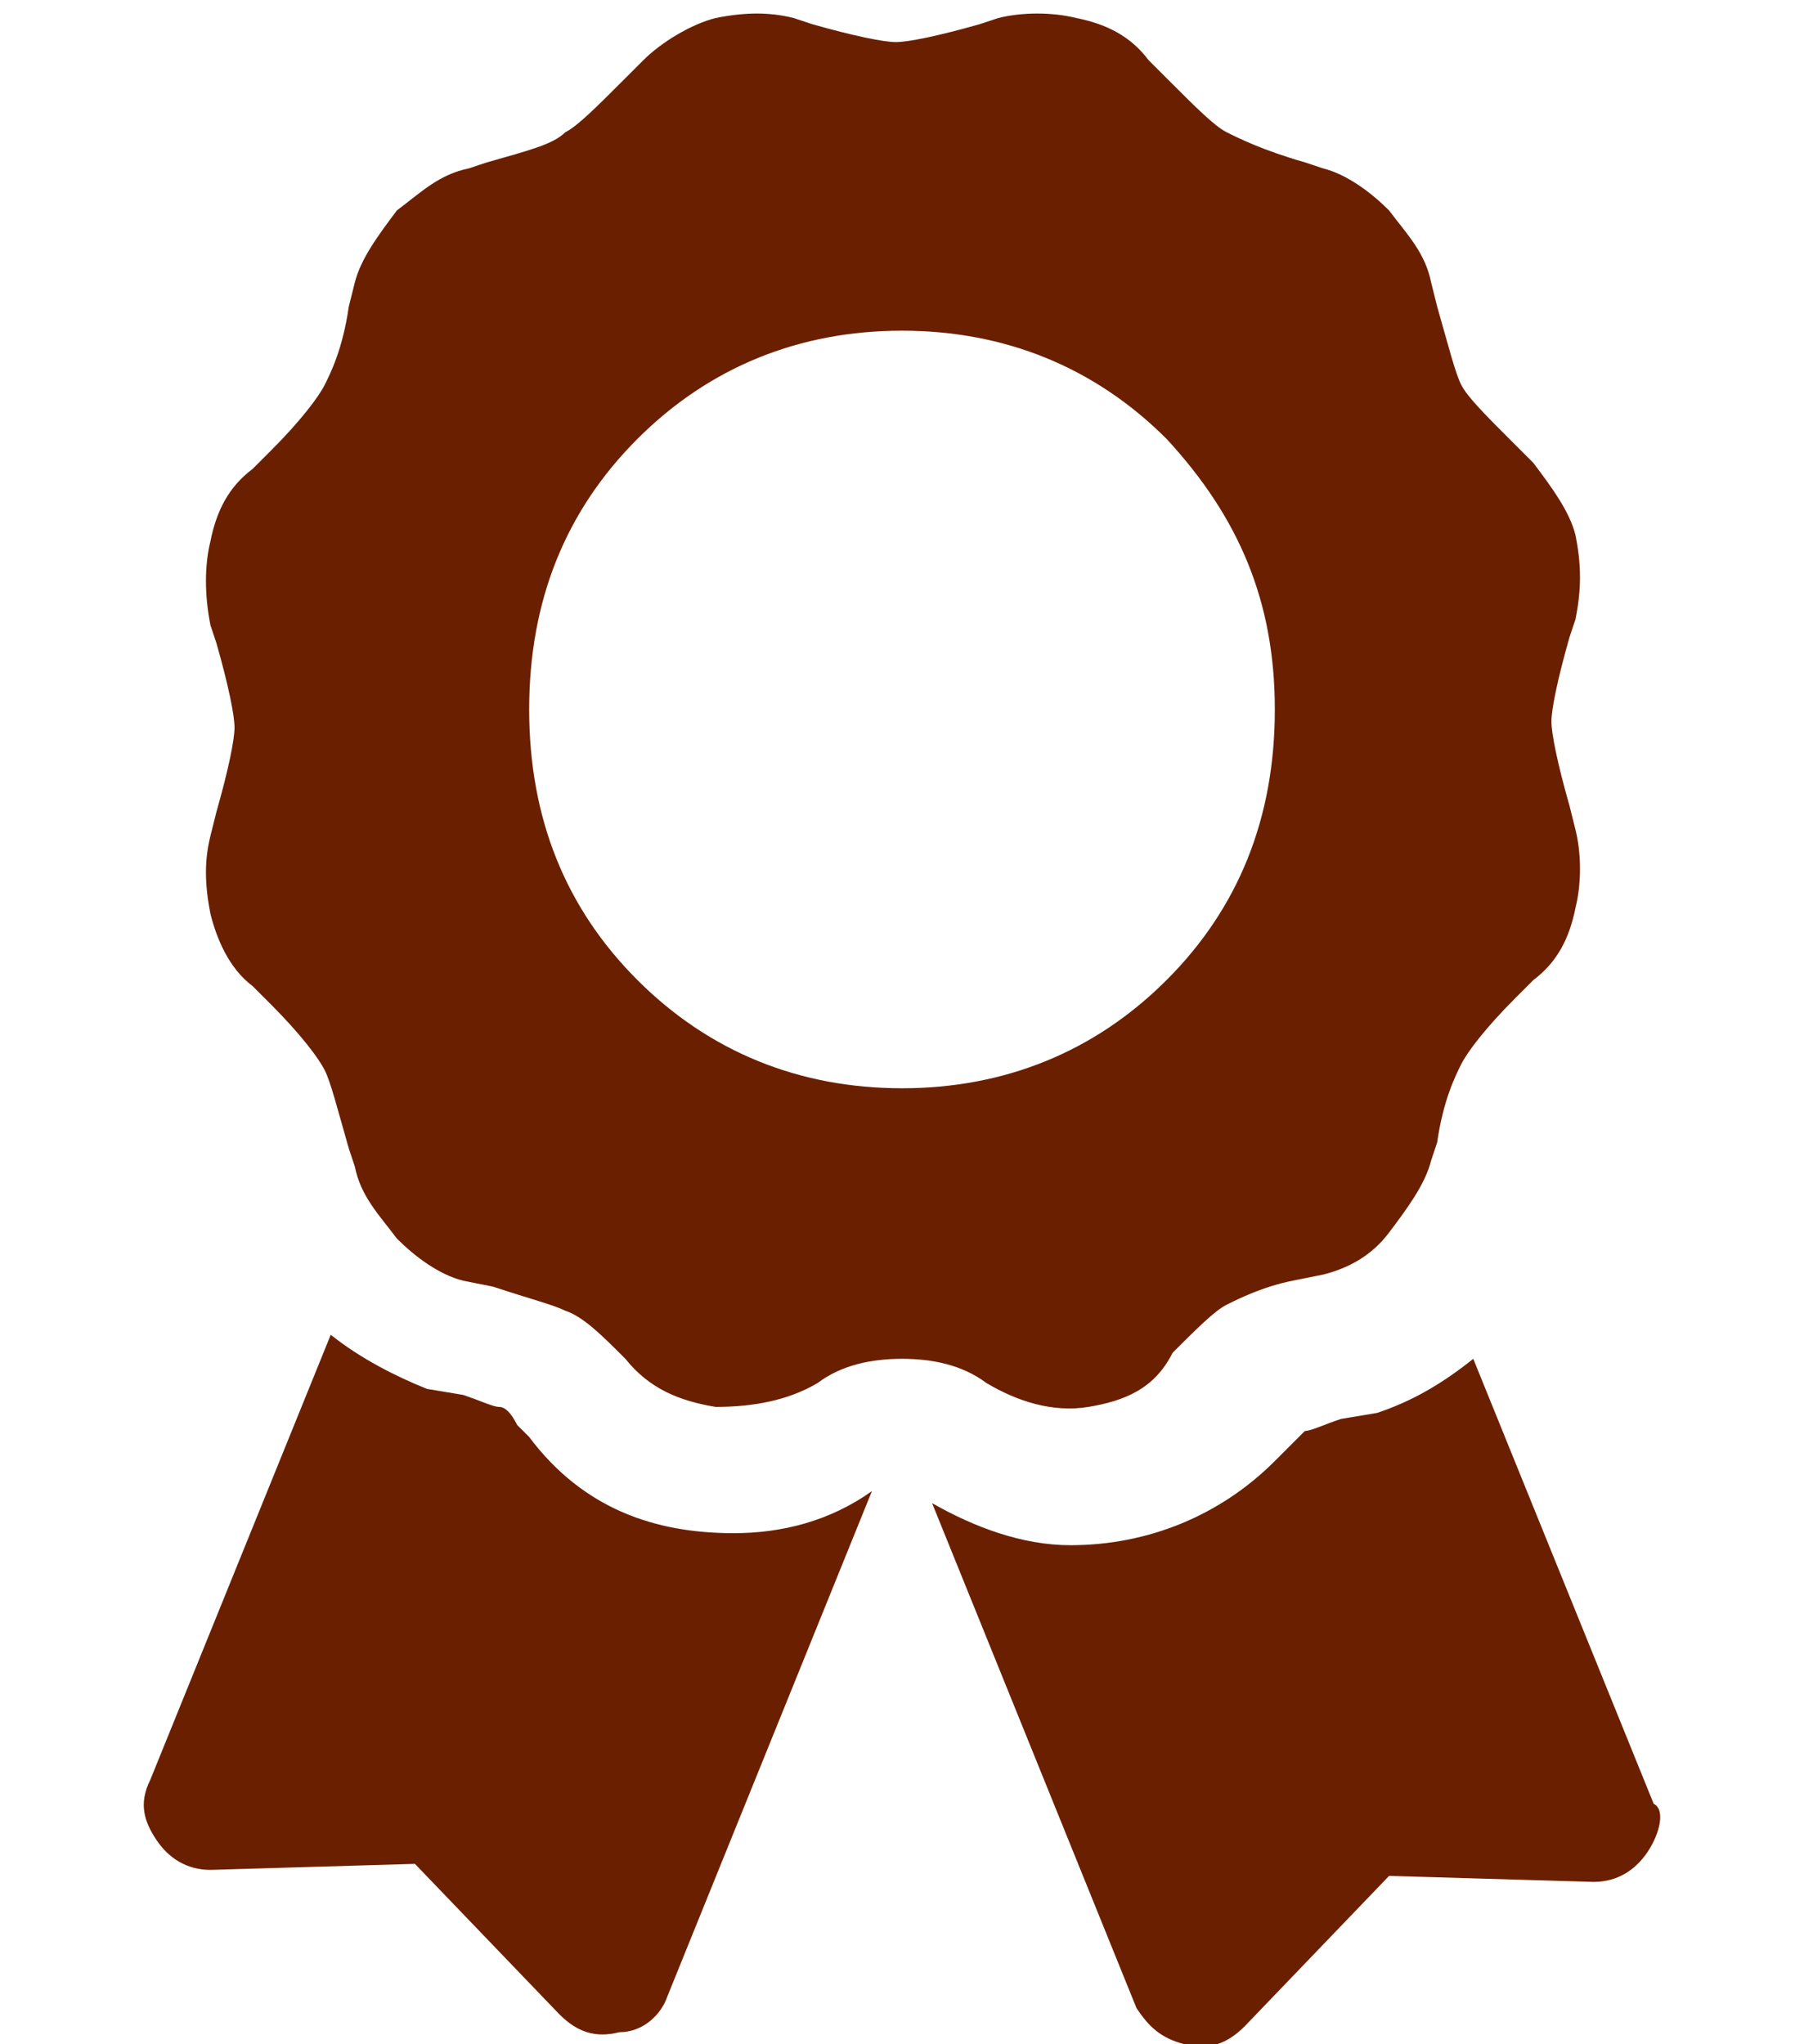 <?xml version="1.0" encoding="utf-8"?>
<!-- Generator: Adobe Illustrator 23.0.1, SVG Export Plug-In . SVG Version: 6.00 Build 0)  -->
<svg version="1.1" id="圖層_1" xmlns="http://www.w3.org/2000/svg" xmlns:xlink="http://www.w3.org/1999/xlink" x="0px" y="0px"
	 viewBox="0 0 30 34" style="enable-background:new 0 0 30 34;" xml:space="preserve">
<style type="text/css">
	.st0{fill:#6A2000;}
</style>
<g>
	<path class="st0" d="M12.2,25.5c0.8,0,1.6-0.2,2.3-0.7l-3.4,8.4c-0.1,0.3-0.4,0.6-0.8,0.6c-0.4,0.1-0.7,0-1-0.3l-2.4-2.5l-3.4,0.1
		c-0.4,0-0.7-0.2-0.9-0.5c-0.2-0.3-0.3-0.6-0.1-1l3-7.4c0.5,0.4,1.1,0.7,1.6,0.9l0.6,0.1c0.3,0.1,0.5,0.2,0.6,0.2
		c0.1,0,0.2,0.1,0.3,0.3c0.1,0.1,0.2,0.2,0.2,0.2C9.7,25.1,10.9,25.5,12.2,25.5z M18.1,23.4c-0.6,0.1-1.2-0.1-1.7-0.4
		c-0.4-0.3-0.9-0.4-1.4-0.4c-0.5,0-1,0.1-1.4,0.4c-0.5,0.3-1.1,0.4-1.7,0.4c-0.6-0.1-1.1-0.3-1.5-0.8c-0.4-0.4-0.7-0.7-1-0.8
		c-0.2-0.1-0.6-0.2-1.2-0.4l-0.5-0.1c-0.4-0.1-0.8-0.4-1.1-0.7c-0.3-0.4-0.6-0.7-0.7-1.2l-0.1-0.3c-0.2-0.7-0.3-1.1-0.4-1.3
		c-0.1-0.2-0.4-0.6-0.9-1.1l-0.3-0.3c-0.4-0.3-0.6-0.8-0.7-1.2c-0.1-0.5-0.1-0.9,0-1.3l0.1-0.4c0.2-0.7,0.3-1.2,0.3-1.4
		c0-0.2-0.1-0.7-0.3-1.4l-0.1-0.3c-0.1-0.5-0.1-1,0-1.4c0.1-0.5,0.3-0.9,0.7-1.2l0.3-0.3C5,7,5.3,6.6,5.4,6.4
		c0.1-0.2,0.3-0.6,0.4-1.3l0.1-0.4c0.1-0.4,0.4-0.8,0.7-1.2C7,3.2,7.3,2.9,7.8,2.8l0.3-0.1c0.7-0.2,1.1-0.3,1.3-0.5
		c0.2-0.1,0.5-0.4,1-0.9l0.3-0.3c0.3-0.3,0.8-0.6,1.2-0.7c0.5-0.1,0.9-0.1,1.3,0l0.3,0.1c0.7,0.2,1.2,0.3,1.4,0.3
		c0.2,0,0.7-0.1,1.4-0.3l0.3-0.1c0.4-0.1,0.9-0.1,1.3,0c0.5,0.1,0.9,0.3,1.2,0.7l0.3,0.3c0.5,0.5,0.8,0.8,1,0.9
		c0.2,0.1,0.6,0.3,1.3,0.5l0.3,0.1c0.4,0.1,0.8,0.4,1.1,0.7c0.3,0.4,0.6,0.7,0.7,1.2l0.1,0.4c0.2,0.7,0.3,1.1,0.4,1.3
		c0.1,0.2,0.4,0.5,0.9,1l0.3,0.3c0.3,0.4,0.6,0.8,0.7,1.2c0.1,0.5,0.1,0.9,0,1.4l-0.1,0.3c-0.2,0.7-0.3,1.2-0.3,1.4
		c0,0.2,0.1,0.7,0.3,1.4l0.1,0.4c0.1,0.4,0.1,0.9,0,1.3c-0.1,0.5-0.3,0.9-0.7,1.2l-0.3,0.3c-0.5,0.5-0.8,0.9-0.9,1.1
		c-0.1,0.2-0.3,0.6-0.4,1.3l-0.1,0.3c-0.1,0.4-0.4,0.8-0.7,1.2c-0.3,0.4-0.7,0.6-1.1,0.7l-0.5,0.1c-0.5,0.1-0.9,0.3-1.1,0.4
		c-0.2,0.1-0.5,0.4-0.9,0.8C19.2,23.1,18.7,23.3,18.1,23.4z M10.6,16.3c1.2,1.2,2.7,1.8,4.4,1.8s3.2-0.6,4.4-1.8
		c1.2-1.2,1.8-2.7,1.8-4.5c0-1.8-0.6-3.2-1.8-4.5c-1.2-1.2-2.7-1.8-4.4-1.8s-3.2,0.6-4.4,1.8c-1.2,1.2-1.8,2.7-1.8,4.5
		C8.8,13.6,9.4,15.1,10.6,16.3z M27.4,30.8c-0.2,0.3-0.5,0.5-0.9,0.5l-3.4-0.1l-2.4,2.5c-0.3,0.3-0.6,0.4-1,0.3
		c-0.4-0.1-0.6-0.3-0.8-0.6l-3.4-8.4c0.7,0.4,1.5,0.7,2.3,0.7c1.3,0,2.5-0.5,3.4-1.4l0.2-0.2c0.1-0.1,0.2-0.2,0.3-0.3
		c0.1,0,0.3-0.1,0.6-0.2l0.6-0.1c0.6-0.2,1.1-0.5,1.6-0.9l3,7.4C27.7,30.1,27.6,30.5,27.4,30.8z"/>
</g>
</svg>
